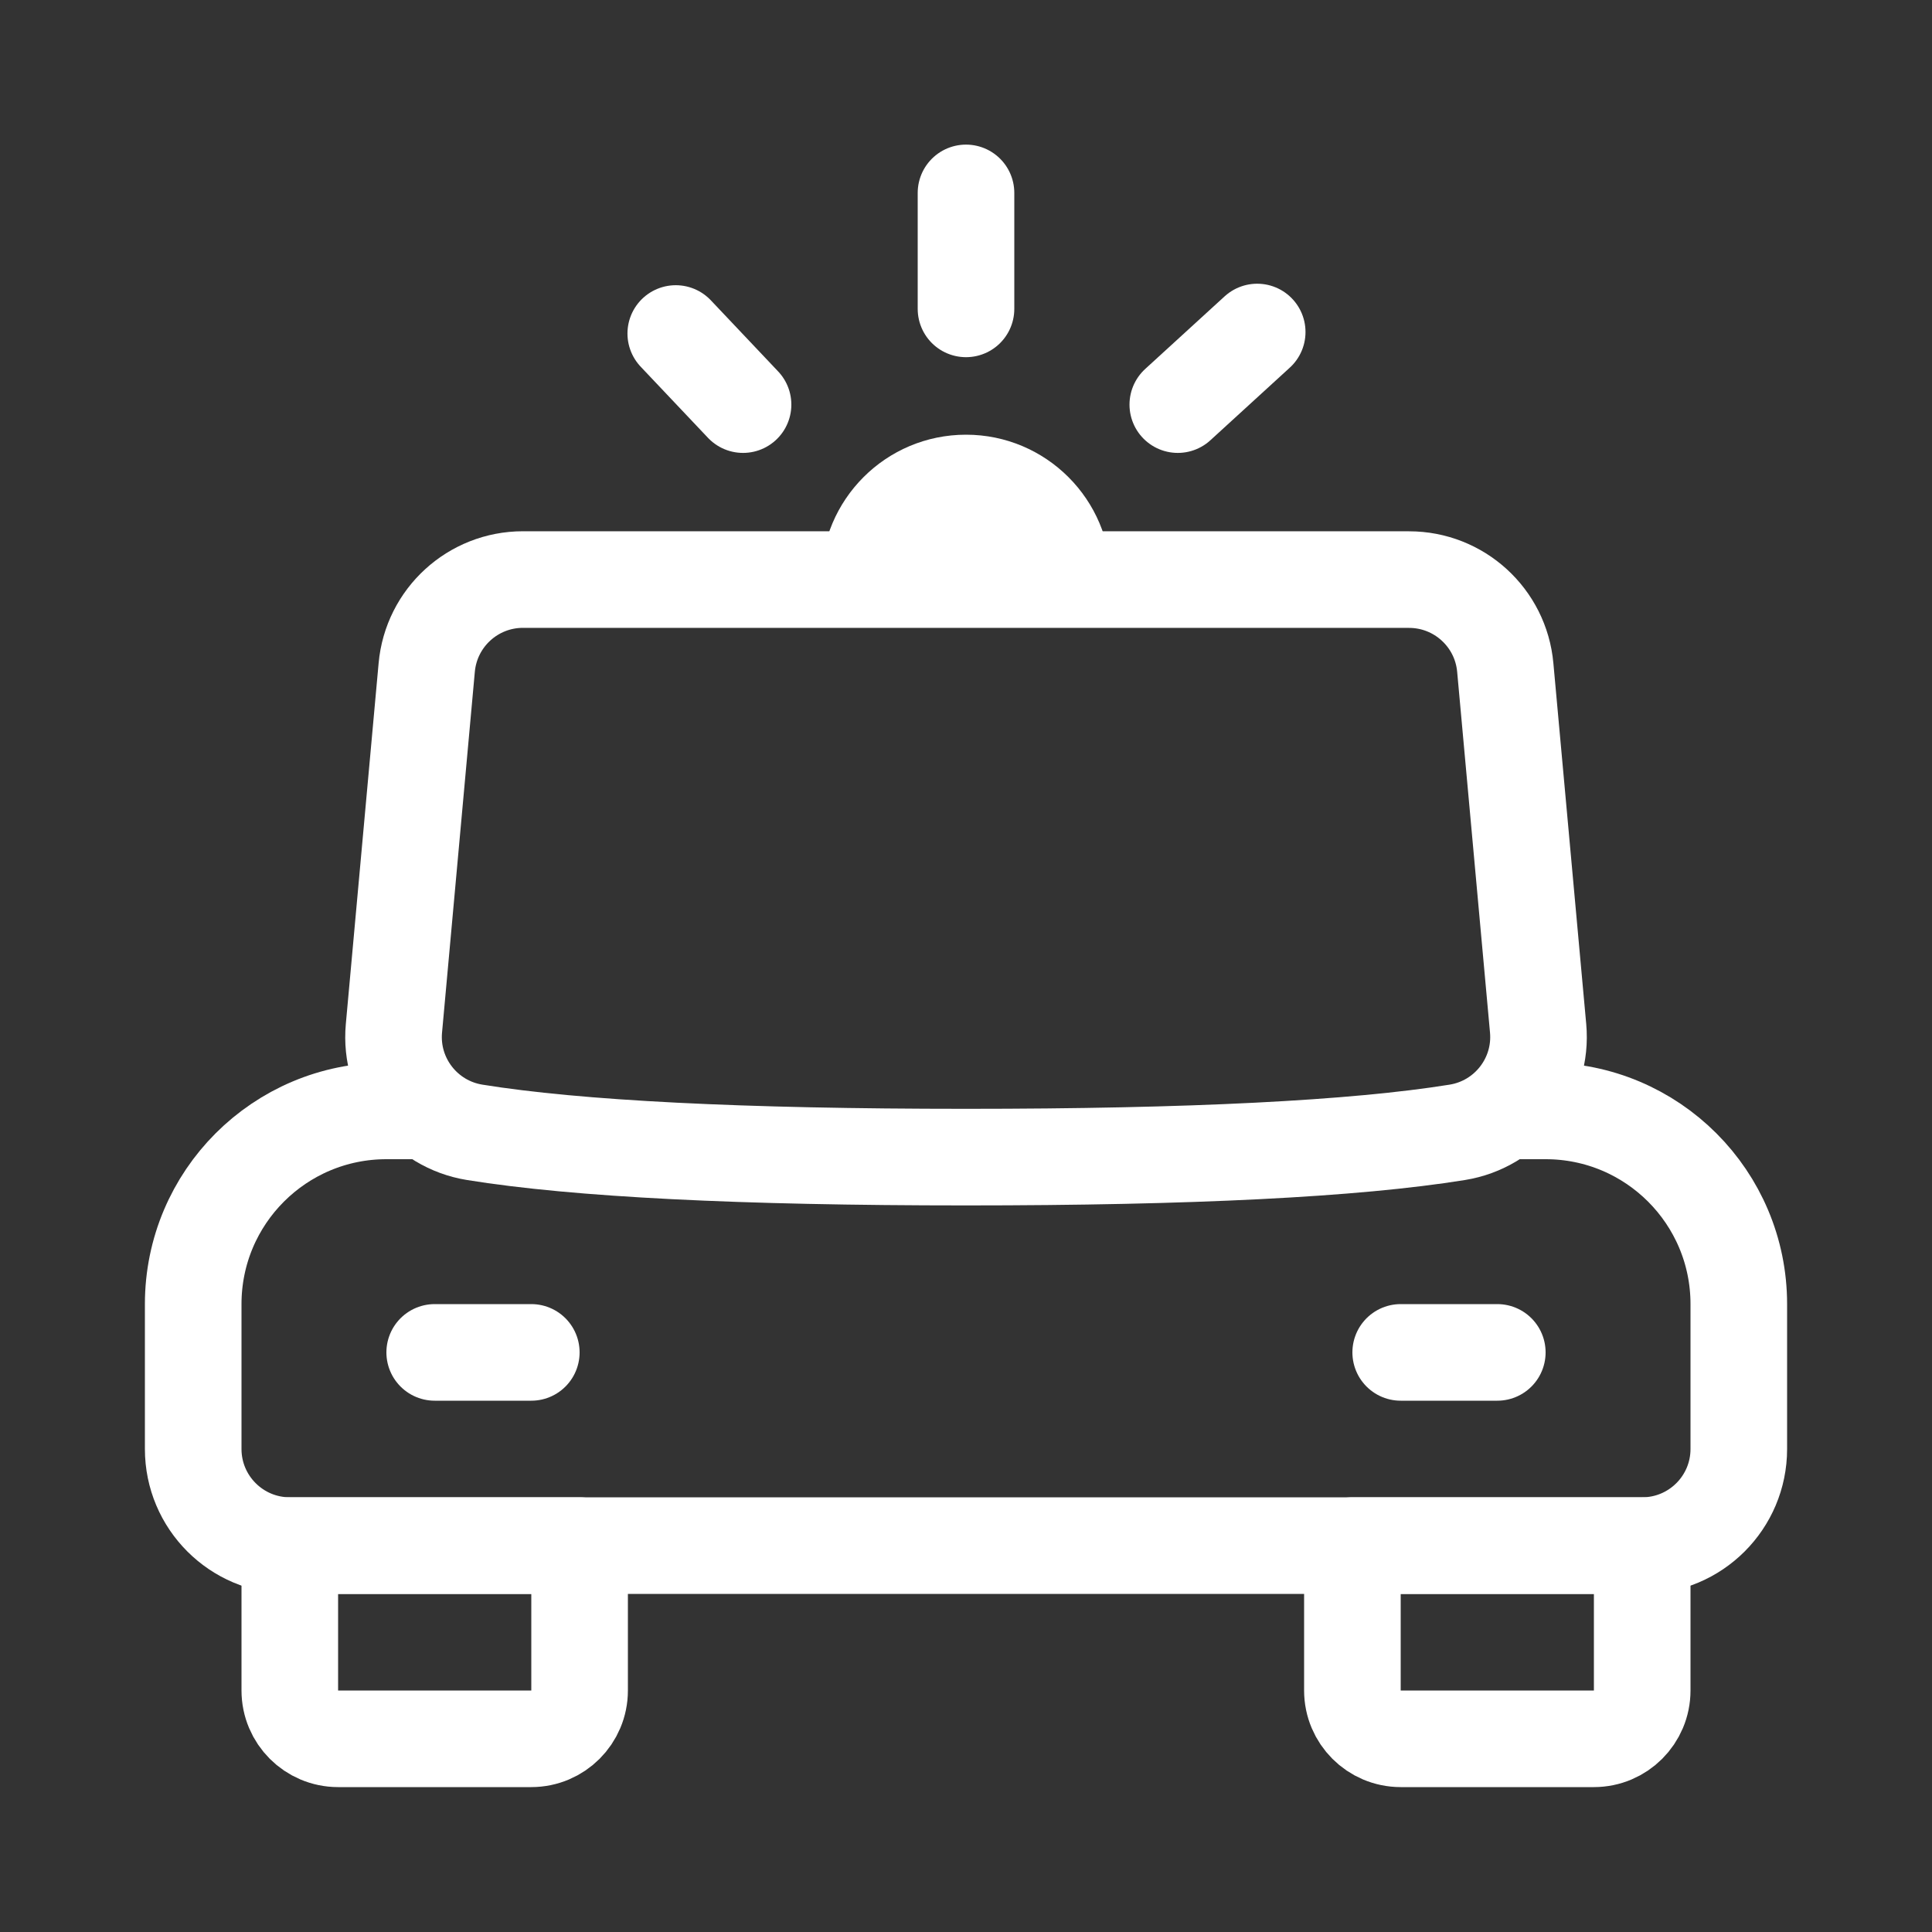 <svg xmlns="http://www.w3.org/2000/svg" width="40" height="40" viewBox="0 0 40 40">
    <rect x="0" y="0" width="40" height="40" fill="#333333" stroke="none"/>
    <g fill="none" fill-rule="evenodd">
        <path stroke="#FFF" stroke-linecap="round" stroke-linejoin="round" stroke-width="2" d="M2 31.006v-3h6v3c0 .552-.448 1-1 1H3c-.552 0-1-.448-1-1zM24 31.006v-3h6v3c0 .552-.448 1-1 1h-4c-.552 0-1-.448-1-1zM4.156 17.295l.679-7.47c.093-1.03.957-1.82 1.992-1.82l18.347.001c1.034 0 1.898.789 1.991 1.82l.68 7.469c.095 1.047-.637 1.988-1.675 2.155-2.127.342-5.517.513-10.17.513s-8.043-.17-10.17-.513c-1.038-.167-1.77-1.108-1.674-2.155z" transform="translate(4 3.994)"/>
        <path stroke="#FFF" stroke-linecap="round" stroke-linejoin="round" stroke-width="2" d="M27.26 19.006H28c2.21 0 4 1.79 4 4v3c0 1.104-.895 2-2 2 0 0 0 0 0 0H16.007h0H2c-1.105 0-2-.896-2-2v-3c0-2.21 1.79-4 4-4h.69M11.384 4.383L9.991 2.911" transform="translate(4 3.994)"/>
        <path stroke="#FFF" stroke-linecap="round" stroke-linejoin="round" stroke-width="2" d="M22.029 4.383L20.385 2.88" transform="translate(4 3.994) matrix(-1 0 0 1 42.414 0)"/>
        <path fill="#FFF" d="M19 8.006c0-1.657-1.343-3-3-3-.828 0-1.578.335-2.121.878-.543.543-.879 1.293-.879 2.122 0 .627 6 .58 6 0z" transform="translate(4 3.994)"/>
        <path stroke="#FFF" stroke-linecap="round" stroke-linejoin="round" stroke-width="2" d="M25 24.006L27 24.006M16 2.401L16 0M5 24.006L7 24.006" transform="translate(4 3.994)"/>
    </g>
</svg>
